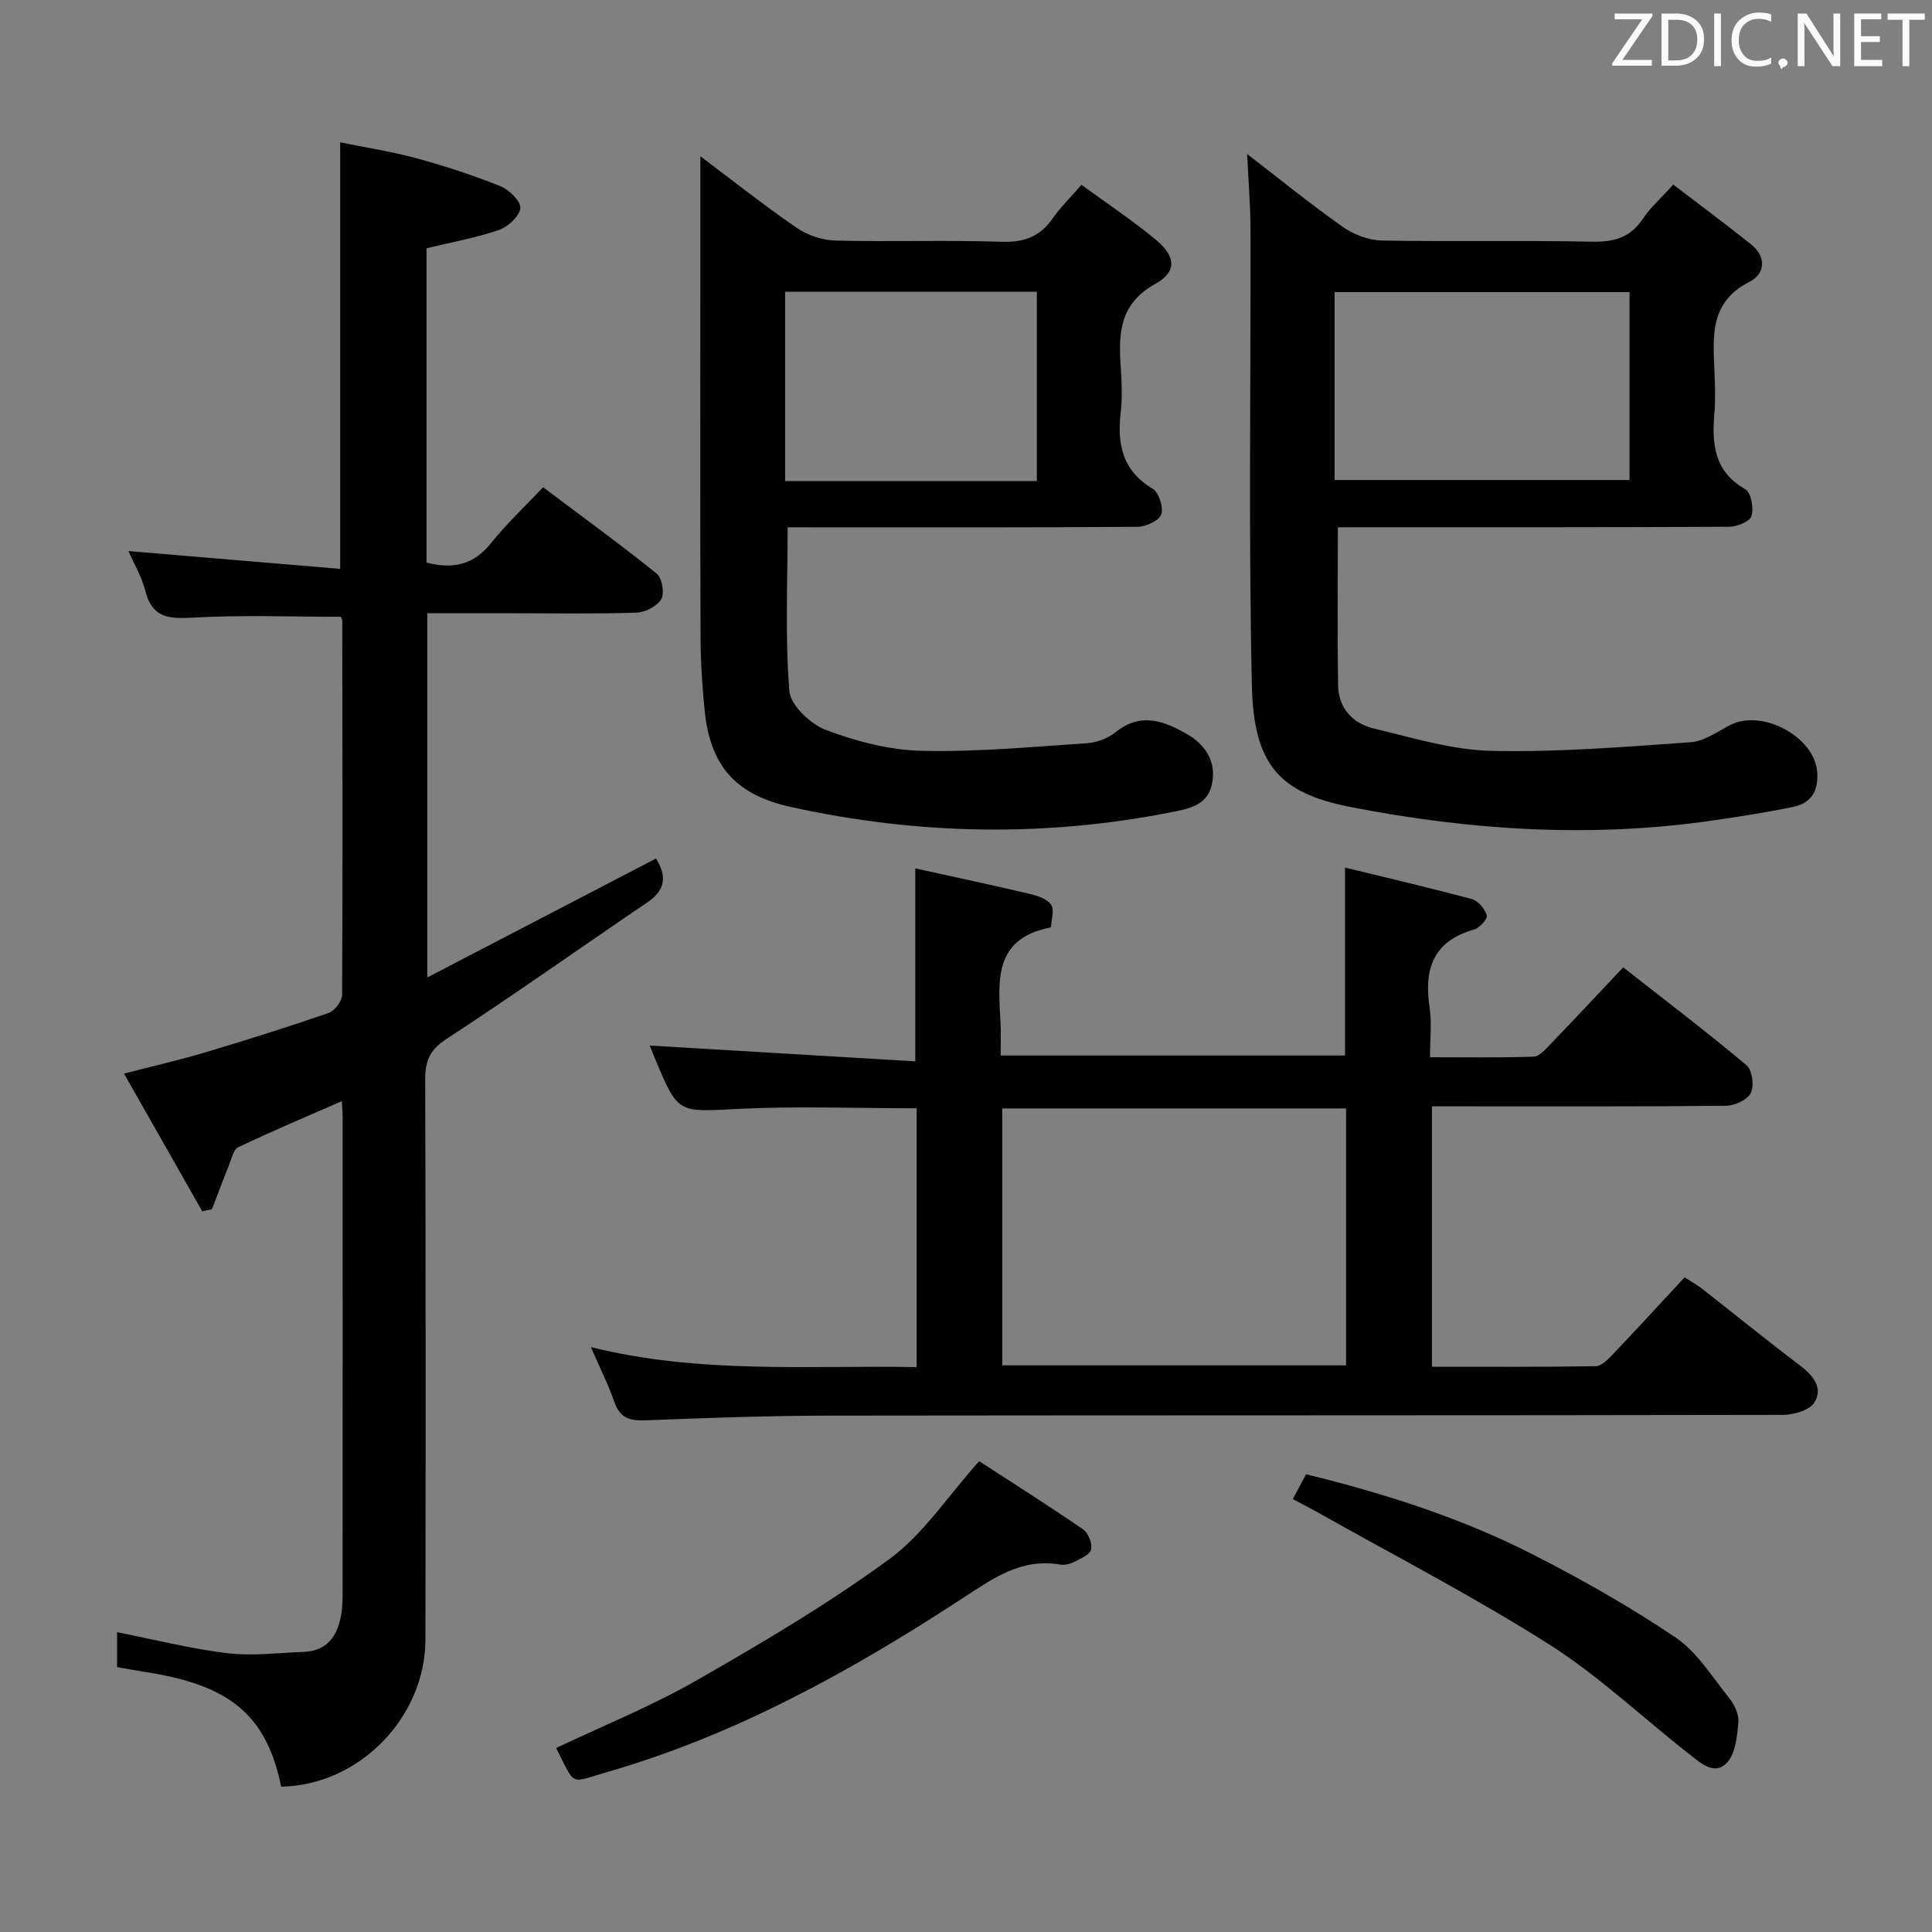 <svg enable-background="new 0 0 400 400" viewBox="0 0 400 400" xmlns="http://www.w3.org/2000/svg"><rect x="0" y="0" width="400" height="400" fill="#808080" stroke="none"/><path d="m58.22 369.91c-3.09-14.89-10.61-21.1-28.42-23.79-1.8-.27-3.58-.62-5.56-.97 0-2.48 0-4.76 0-7.22 7.63 1.5 15.14 3.41 22.77 4.34 5.2.63 10.57-.07 15.86-.26 4.86-.18 6.99-3.29 7.76-7.64.26-1.47.3-2.98.3-4.48.02-32.83.01-65.66.01-98.5 0-.98-.09-1.96-.16-3.42-7.35 3.22-14.47 6.23-21.45 9.55-1.03.49-1.42 2.47-1.96 3.82-1.21 2.99-2.33 6.01-3.49 9.02-.67.14-1.34.28-2.01.42-5.26-9.26-10.52-18.52-16.19-28.5 6.09-1.58 11.47-2.8 16.75-4.38 8.59-2.57 17.15-5.25 25.62-8.18 1.25-.43 2.77-2.45 2.78-3.74.14-25.83.07-51.66.03-77.49 0-.3-.21-.6-.28-.79-10.31 0-20.59-.41-30.82.18-4.99.28-8.28-.05-9.67-5.54-.76-3.01-2.43-5.79-3.5-8.25 14.53 1.22 29.11 2.45 43.84 3.69 0-29.97 0-58.68 0-88.31 5.28 1.08 10.62 1.89 15.8 3.3 5.91 1.61 11.76 3.53 17.45 5.81 1.78.72 4.23 3.2 4.05 4.55-.24 1.72-2.59 3.86-4.48 4.5-4.81 1.64-9.87 2.55-14.94 3.77v65.08c5.43 1.41 9.74.49 13.34-4.02 3.21-4.01 7-7.55 10.79-11.58 8.25 6.2 16.04 11.86 23.53 17.89 1.11.9 1.66 4.05.94 5.27-.86 1.47-3.32 2.74-5.13 2.8-8.32.29-16.66.13-24.99.13-5.98 0-11.97 0-18.32 0v75.4c16.04-8.34 31.57-16.42 47.34-24.62 2.15 3.43 2.17 6.39-1.71 9.02-13.9 9.43-27.61 19.16-41.67 28.34-3.46 2.26-4.41 4.54-4.4 8.37.12 38.66.11 77.33.05 115.99-.05 16.15-13.74 30.15-29.86 30.44z" fill="#010100"/><path d="m189.78 283.04c0-18.22 0-35.81 0-53.58-12.49 0-24.78-.48-37.02.13-12.37.62-12.35 1.09-17.07-10.24-.51-1.23-1.01-2.46-1.18-2.88 18.02 1.07 36.35 2.16 54.99 3.27 0-13.91 0-26.75 0-39.95 8.04 1.77 15.97 3.46 23.85 5.32 1.56.37 3.5 1.05 4.29 2.23.7 1.05.04 3-.04 4.55 0 .08-.27.18-.43.21-11.52 2.37-10.47 11.13-10.02 19.62.11 2.14.02 4.29.02 6.81h71.3c0-12.65 0-25.35 0-38.91 8.8 2.15 17.59 4.19 26.3 6.54 1.29.35 2.65 2.03 3.06 3.37.2.68-1.48 2.59-2.61 2.91-8.53 2.39-10.45 8.22-9.23 16.19.47 3.08.08 6.3.08 10.26 7.29 0 14.37.12 21.45-.12 1.18-.04 2.45-1.5 3.44-2.54 4.94-5.13 9.81-10.33 15.11-15.95 8.72 6.84 17.3 13.37 25.55 20.29 1.18.98 1.59 4.28.86 5.74-.72 1.42-3.37 2.62-5.18 2.63-18.32.19-36.65.12-54.98.12-1.82 0-3.64 0-5.85 0v53.91c11.33 0 22.61.07 33.88-.11 1.19-.02 2.52-1.36 3.49-2.38 4.93-5.18 9.76-10.44 14.94-16.02 1.26.82 2.52 1.51 3.64 2.38 6.69 5.22 13.27 10.59 20.04 15.7 2.79 2.11 5.11 4.66 3.2 7.82-1 1.64-4.36 2.58-6.66 2.58-65.81.13-131.61.06-197.42.15-12.64.02-25.28.48-37.91.97-3.22.12-5.31-.43-6.46-3.76-1.24-3.58-2.97-7-4.88-11.4 22.57 5.61 44.8 3.75 67.45 4.14zm88.91-53.55c-24.14 0-47.69 0-71.18 0v53.19h71.18c0-17.88 0-35.45 0-53.19z" fill="#010100"/><path d="m276.99 109.17c0 11.5-.12 22.12.05 32.74.08 4.74 3.07 7.89 7.42 8.93 8.04 1.92 16.19 4.43 24.34 4.62 13.73.31 27.52-.83 41.25-1.79 2.78-.19 5.49-2.18 8.13-3.54 6.6-3.42 17.39 2.35 18.03 9.55.35 3.99-1.13 6.59-4.96 7.38-5.52 1.14-11.1 2.01-16.68 2.82-25.09 3.64-50.01 2.05-74.78-2.76-14.83-2.88-20.24-8.64-20.61-25.27-.69-31.47-.2-62.96-.28-94.44-.01-4.96-.43-9.91-.69-15.52 6.77 5.21 13.15 10.41 19.86 15.13 2.25 1.58 5.33 2.73 8.05 2.78 14.49.27 28.98-.06 43.47.24 4.57.09 7.95-.83 10.56-4.76 1.54-2.32 3.72-4.22 6.28-7.06 5.43 4.15 10.83 8.16 16.09 12.35 3.27 2.61 2.95 6.13-.31 7.78-8.35 4.22-7.53 11.43-7.24 18.71.11 2.83.22 5.68-.02 8.49-.54 6.37-.08 12.06 6.4 15.74 1.19.68 1.77 3.91 1.28 5.56-.34 1.13-3.02 2.21-4.65 2.21-25.15.14-50.3.1-75.46.1-1.95.01-3.9.01-5.53.01zm-.68-9.79h61.07c0-13.32 0-26.2 0-38.9-20.66 0-40.87 0-61.07 0z" fill="#010100"/><path d="m163.07 109.17c0 11.75-.54 22.88.36 33.89.24 2.97 4.4 6.88 7.61 8.09 6.28 2.36 13.15 4.15 19.81 4.3 11.4.26 22.84-.82 34.25-1.58 2.04-.14 4.35-1.04 5.94-2.32 5.16-4.14 10.02-2.27 14.72.44 3.88 2.24 6.17 5.81 5.14 10.45-.95 4.3-4.76 5.01-8.44 5.73-26.28 5.18-52.49 4.67-78.62-1.07-11.46-2.52-16.8-8.41-17.96-20.08-.51-5.12-.83-10.28-.84-15.42-.09-23.65-.04-47.3-.04-70.94 0-9.42 0-18.84 0-28.31 6.34 4.76 12.96 10.01 19.9 14.79 2.26 1.56 5.34 2.6 8.08 2.67 11.48.29 22.99-.13 34.47.25 4.66.15 7.9-1.12 10.52-4.87 1.6-2.29 3.64-4.28 5.94-6.92 5.23 3.82 10.48 7.3 15.31 11.3 4.22 3.49 4.54 6.67-.05 9.22-7.44 4.15-7.61 10.27-7.13 17.22.21 3.15.33 6.36-.02 9.48-.74 6.55.39 11.98 6.63 15.7 1.29.77 2.29 3.9 1.77 5.32-.49 1.32-3.2 2.55-4.94 2.56-22.31.17-44.63.11-66.95.11-1.84-.01-3.66-.01-5.46-.01zm51.6-9.56c0-13.37 0-26.27 0-39.21-17.56 0-34.8 0-52.12 0v39.21z" fill="#010100"/><path d="m202.72 302.52c6.86 4.46 14.28 9.14 21.5 14.1 1.09.75 1.97 2.94 1.69 4.18-.24 1.08-2.19 1.89-3.52 2.57-.85.44-1.98.72-2.89.56-8.08-1.37-13.84 2.82-20.25 7-22.97 15-46.92 28.27-73.51 35.94-8.01 2.31-6.46 3.12-10.6-4.96 9.69-4.61 19.71-8.65 29-13.96 13.66-7.82 27.3-15.86 39.97-25.14 7.04-5.15 12.1-13.01 18.61-20.29z" fill="#010100"/><path d="m267.66 310.37c.93-1.74 1.76-3.3 2.75-5.14 16.31 4 32.09 9.03 46.89 16.58 10.16 5.18 20.16 10.83 29.6 17.21 4.49 3.04 7.61 8.19 11.12 12.57 1.08 1.35 2.04 3.38 1.89 5-.26 2.89-.59 6.47-2.37 8.37-2.61 2.77-5.56-.04-7.85-1.83-9.67-7.57-18.67-16.15-28.98-22.69-15.54-9.86-31.95-18.33-48-27.38-1.57-.88-3.18-1.69-5.05-2.69z" fill="#010100"/><g fill="#fafafb"><path d="m342.2 3.2-6.3 9.2h6.1v1.2h-8.2v-.5l6.2-9.1h-5.7v-1.2h7.8v.4z"/><path d="m344 13.7v-10.9h3.1c1.6 0 3 .5 4.1 1.4 1.1 1 1.6 2.2 1.6 3.9s-.5 3-1.6 4-2.5 1.5-4.2 1.5h-3zm1.4-9.6v8.4h1.6c1.4 0 2.5-.4 3.2-1.1.8-.8 1.2-1.8 1.2-3.2s-.4-2.4-1.2-3.1-1.8-1-3.1-1z"/><path d="m356.3 2.8v10.9h-1.4v-10.9z"/><path d="m366.6 13.2c-.8.4-1.8.6-3 .6-1.6 0-2.8-.5-3.7-1.5s-1.4-2.3-1.4-3.9c0-1.7.5-3.2 1.6-4.2s2.4-1.6 4-1.6c1 0 1.9.1 2.6.4v1.5c-.8-.4-1.6-.6-2.6-.6-1.2 0-2.2.4-3 1.2s-1.1 1.9-1.1 3.3c0 1.3.4 2.3 1.1 3.1s1.6 1.1 2.8 1.1c1.1 0 2-.2 2.8-.7v1.3z"/><path d="m368.2 13c0-.3.1-.5.3-.6.2-.2.4-.3.6-.3.3 0 .5.1.7.3s.3.4.3.6-.1.5-.3.6c-.2.2-.4.3-.7.3-.3 1-.5-.1-.6-.3-.2-.2-.3-.4-.3-.6z"/><path d="m381.1 13.7h-1.7l-5.5-8.4c-.2-.2-.3-.5-.4-.7 0 .2.1.8.1 1.5v7.6h-1.4v-10.9h1.8l5.3 8.3c.3.4.4.6.4.8 0-.3-.1-.8-.1-1.6v-7.5h1.4v10.9z"/><path d="m389.7 13.7h-5.8v-10.9h5.6v1.2h-4.2v3.5h3.9v1.2h-3.9v3.7h4.4z"/><path d="m398.4 4.1h-3.1v9.6h-1.4v-9.6h-3.1v-1.3h7.7v1.3z"/></g></svg>